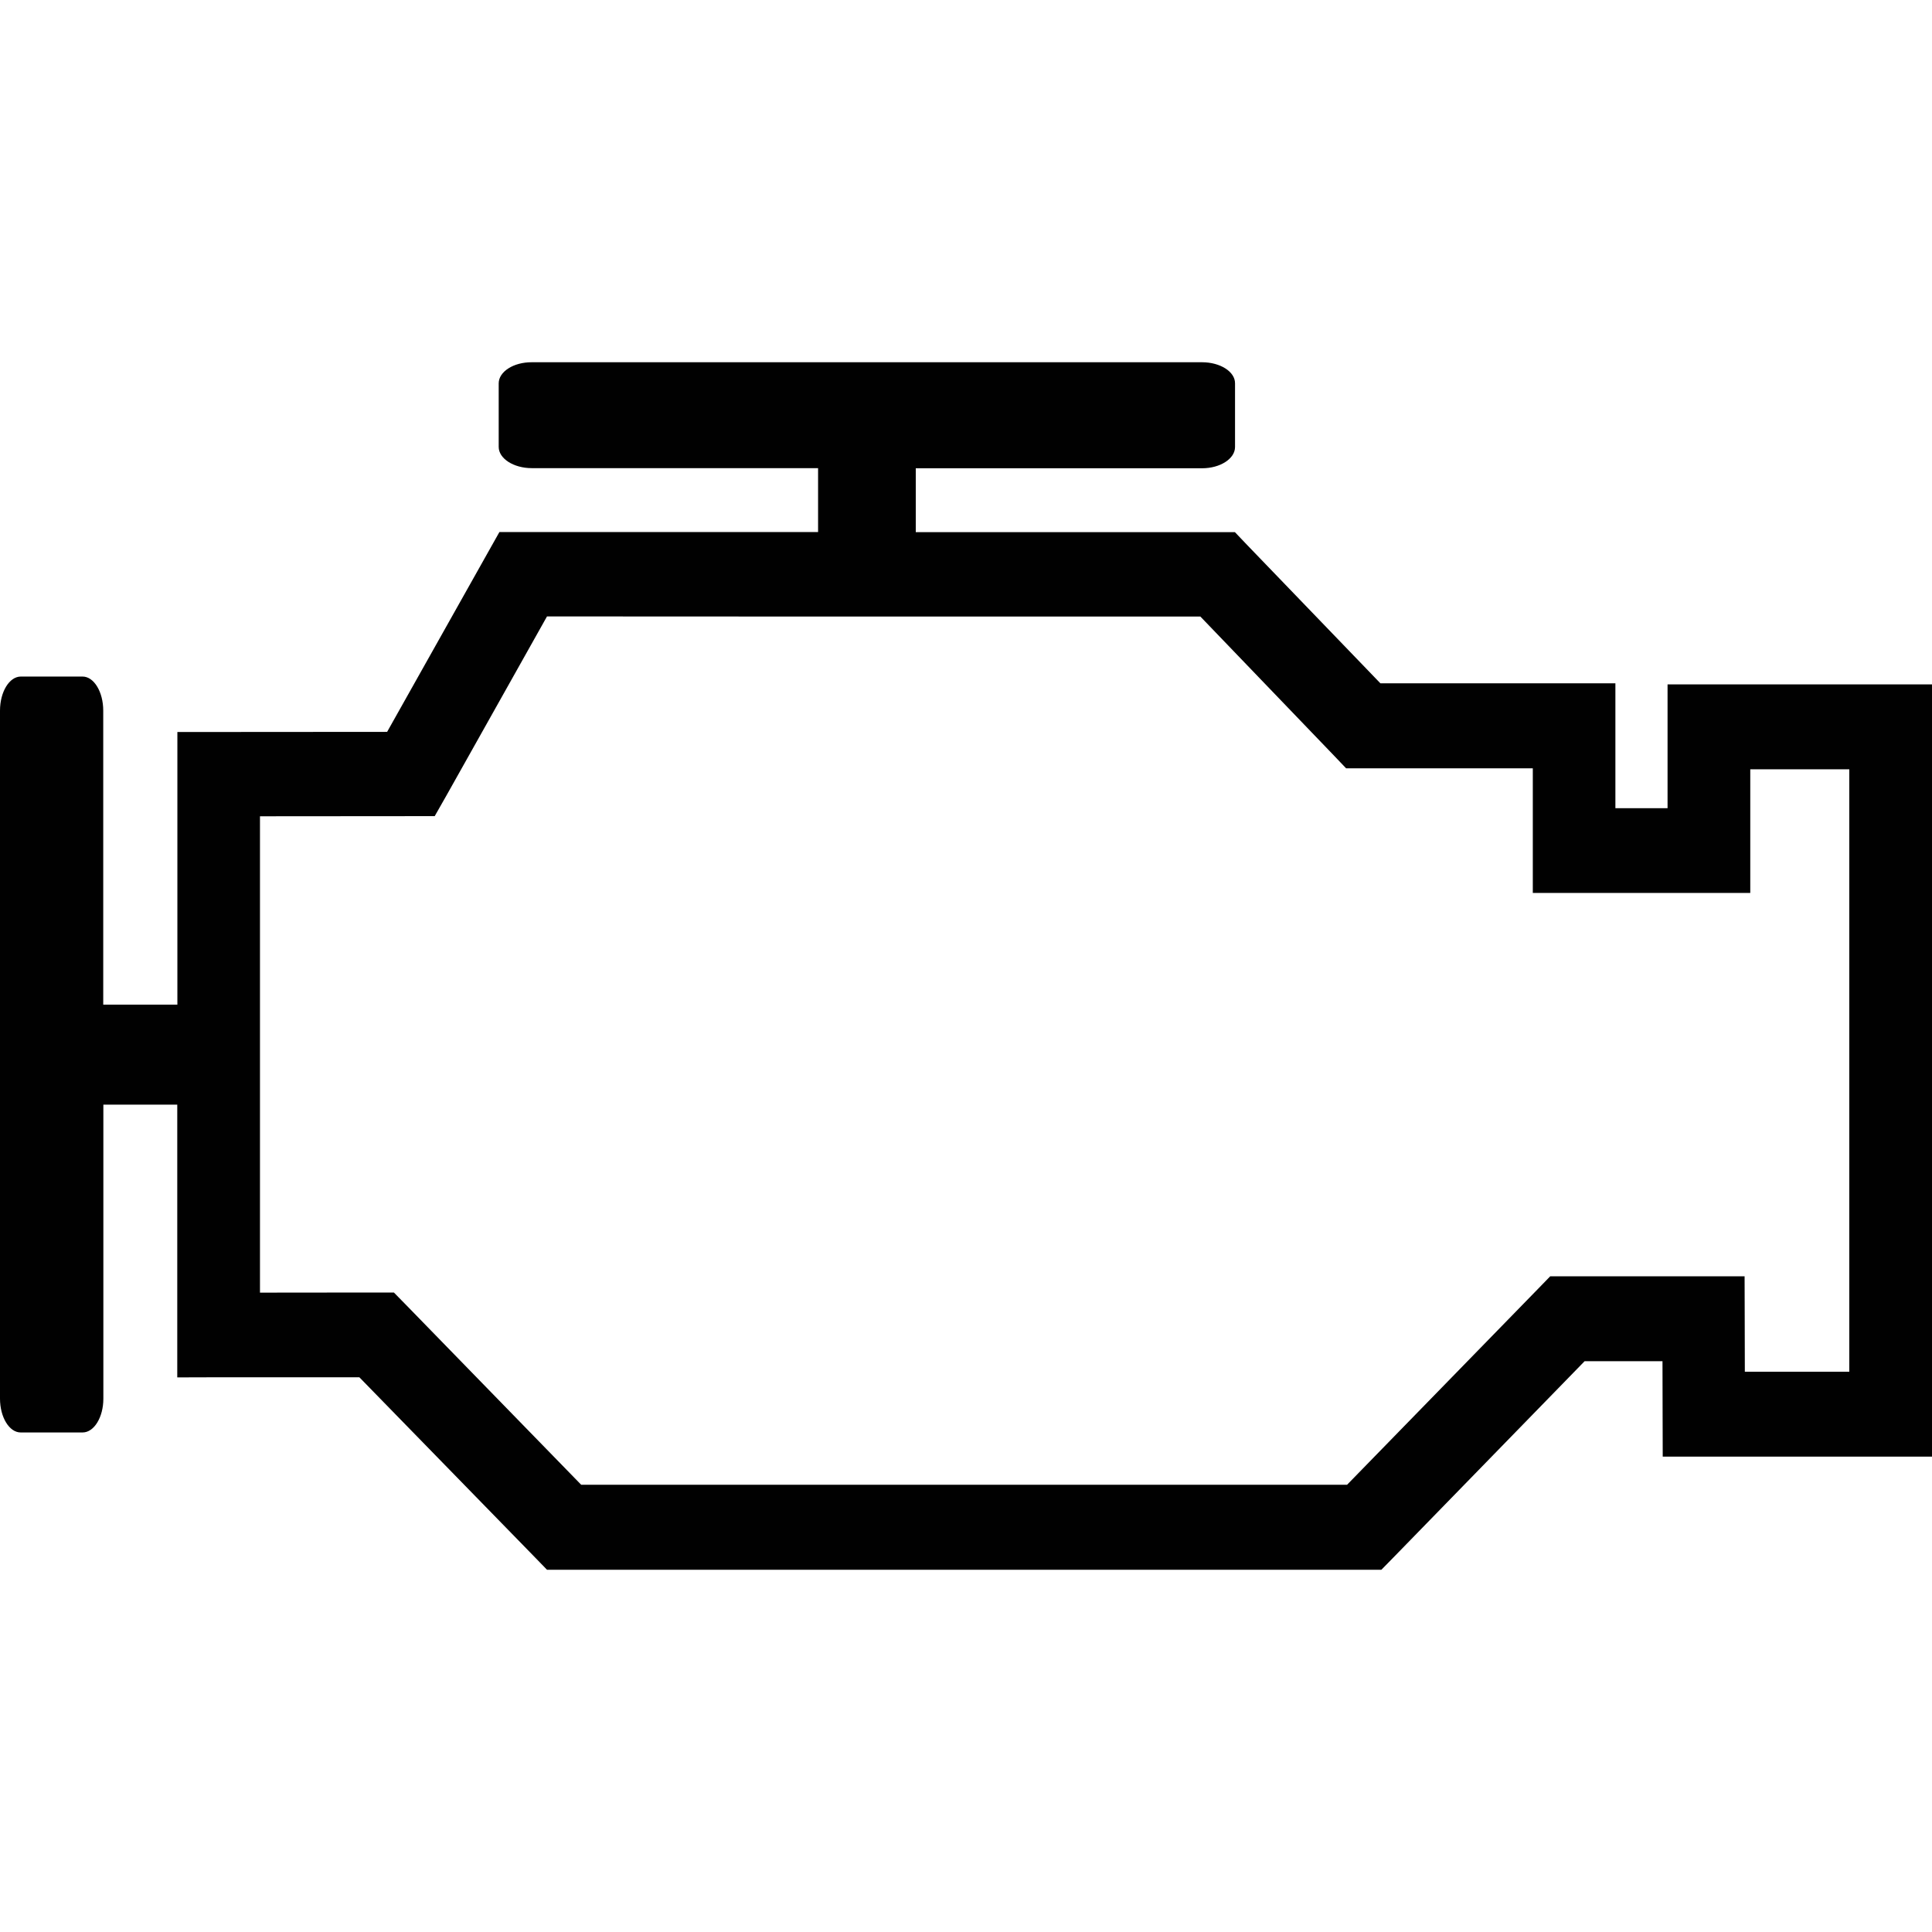 <?xml version="1.0" encoding="utf-8"?>
<!-- Generator: Adobe Illustrator 15.1.0, SVG Export Plug-In . SVG Version: 6.00 Build 0)  -->
<!DOCTYPE svg PUBLIC "-//W3C//DTD SVG 1.1//EN" "http://www.w3.org/Graphics/SVG/1.1/DTD/svg11.dtd">
<svg version="1.1" id="Layer_1" xmlns="http://www.w3.org/2000/svg" xmlns:xlink="http://www.w3.org/1999/xlink" x="0px" y="0px"
	 width="16px" height="16px" viewBox="0 0 16 16" enable-background="new 0 0 16 16" xml:space="preserve">
<path fill="#010101" d="M6.775,5.106h0.809h2.357l1.106,1.151l0.101,0.106h0.143h1.403v0.681v0.351h0.343h1.115h0.343V7.044V6.371
	h0.82v4.989H14.45l-0.001-0.438l-0.001-0.352h-0.341H12.98h-0.142l-0.1,0.103l-1.582,1.623H4.813l-1.451-1.49l-0.1-0.102H3.119
	l-0.966,0.001V6.76l1.249-0.001H3.6l0.099-0.174L4.53,5.105L6.775,5.106L6.775,5.106z M7.584,4.406V3.878h2.371
	c0.15,0,0.273-0.079,0.273-0.176V3.175C10.229,3.078,10.105,3,9.955,3H4.404C4.253,2.999,4.13,3.078,4.13,3.175v0.526
	c0,0.097,0.124,0.176,0.274,0.176h2.371v0.529H4.332H4.136L4.037,4.582L3.206,6.061L1.811,6.062H1.469v0.35v1.908H0.855V5.885
	c0-0.155-0.077-0.282-0.171-0.282H0.171C0.077,5.604,0,5.73,0,5.885v5.698c0,0.154,0.077,0.28,0.171,0.28h0.513
	c0.095,0,0.172-0.126,0.172-0.28V9.148h0.612v1.907v0.352l0.343-0.001h1.165l1.454,1.491L4.53,13h0.142h6.626h0.142l0.101-0.103
	l1.582-1.624h0.645l0.001,0.438l0.001,0.352h0.34h1.549H16v-0.352V6.02V5.668h-0.343h-1.505h-0.342V6.02v0.673h-0.432V6.012V5.659
	h-0.343h-1.603l-1.105-1.147l-0.1-0.105h-0.145H7.584L7.584,4.406z"/>
</svg>
